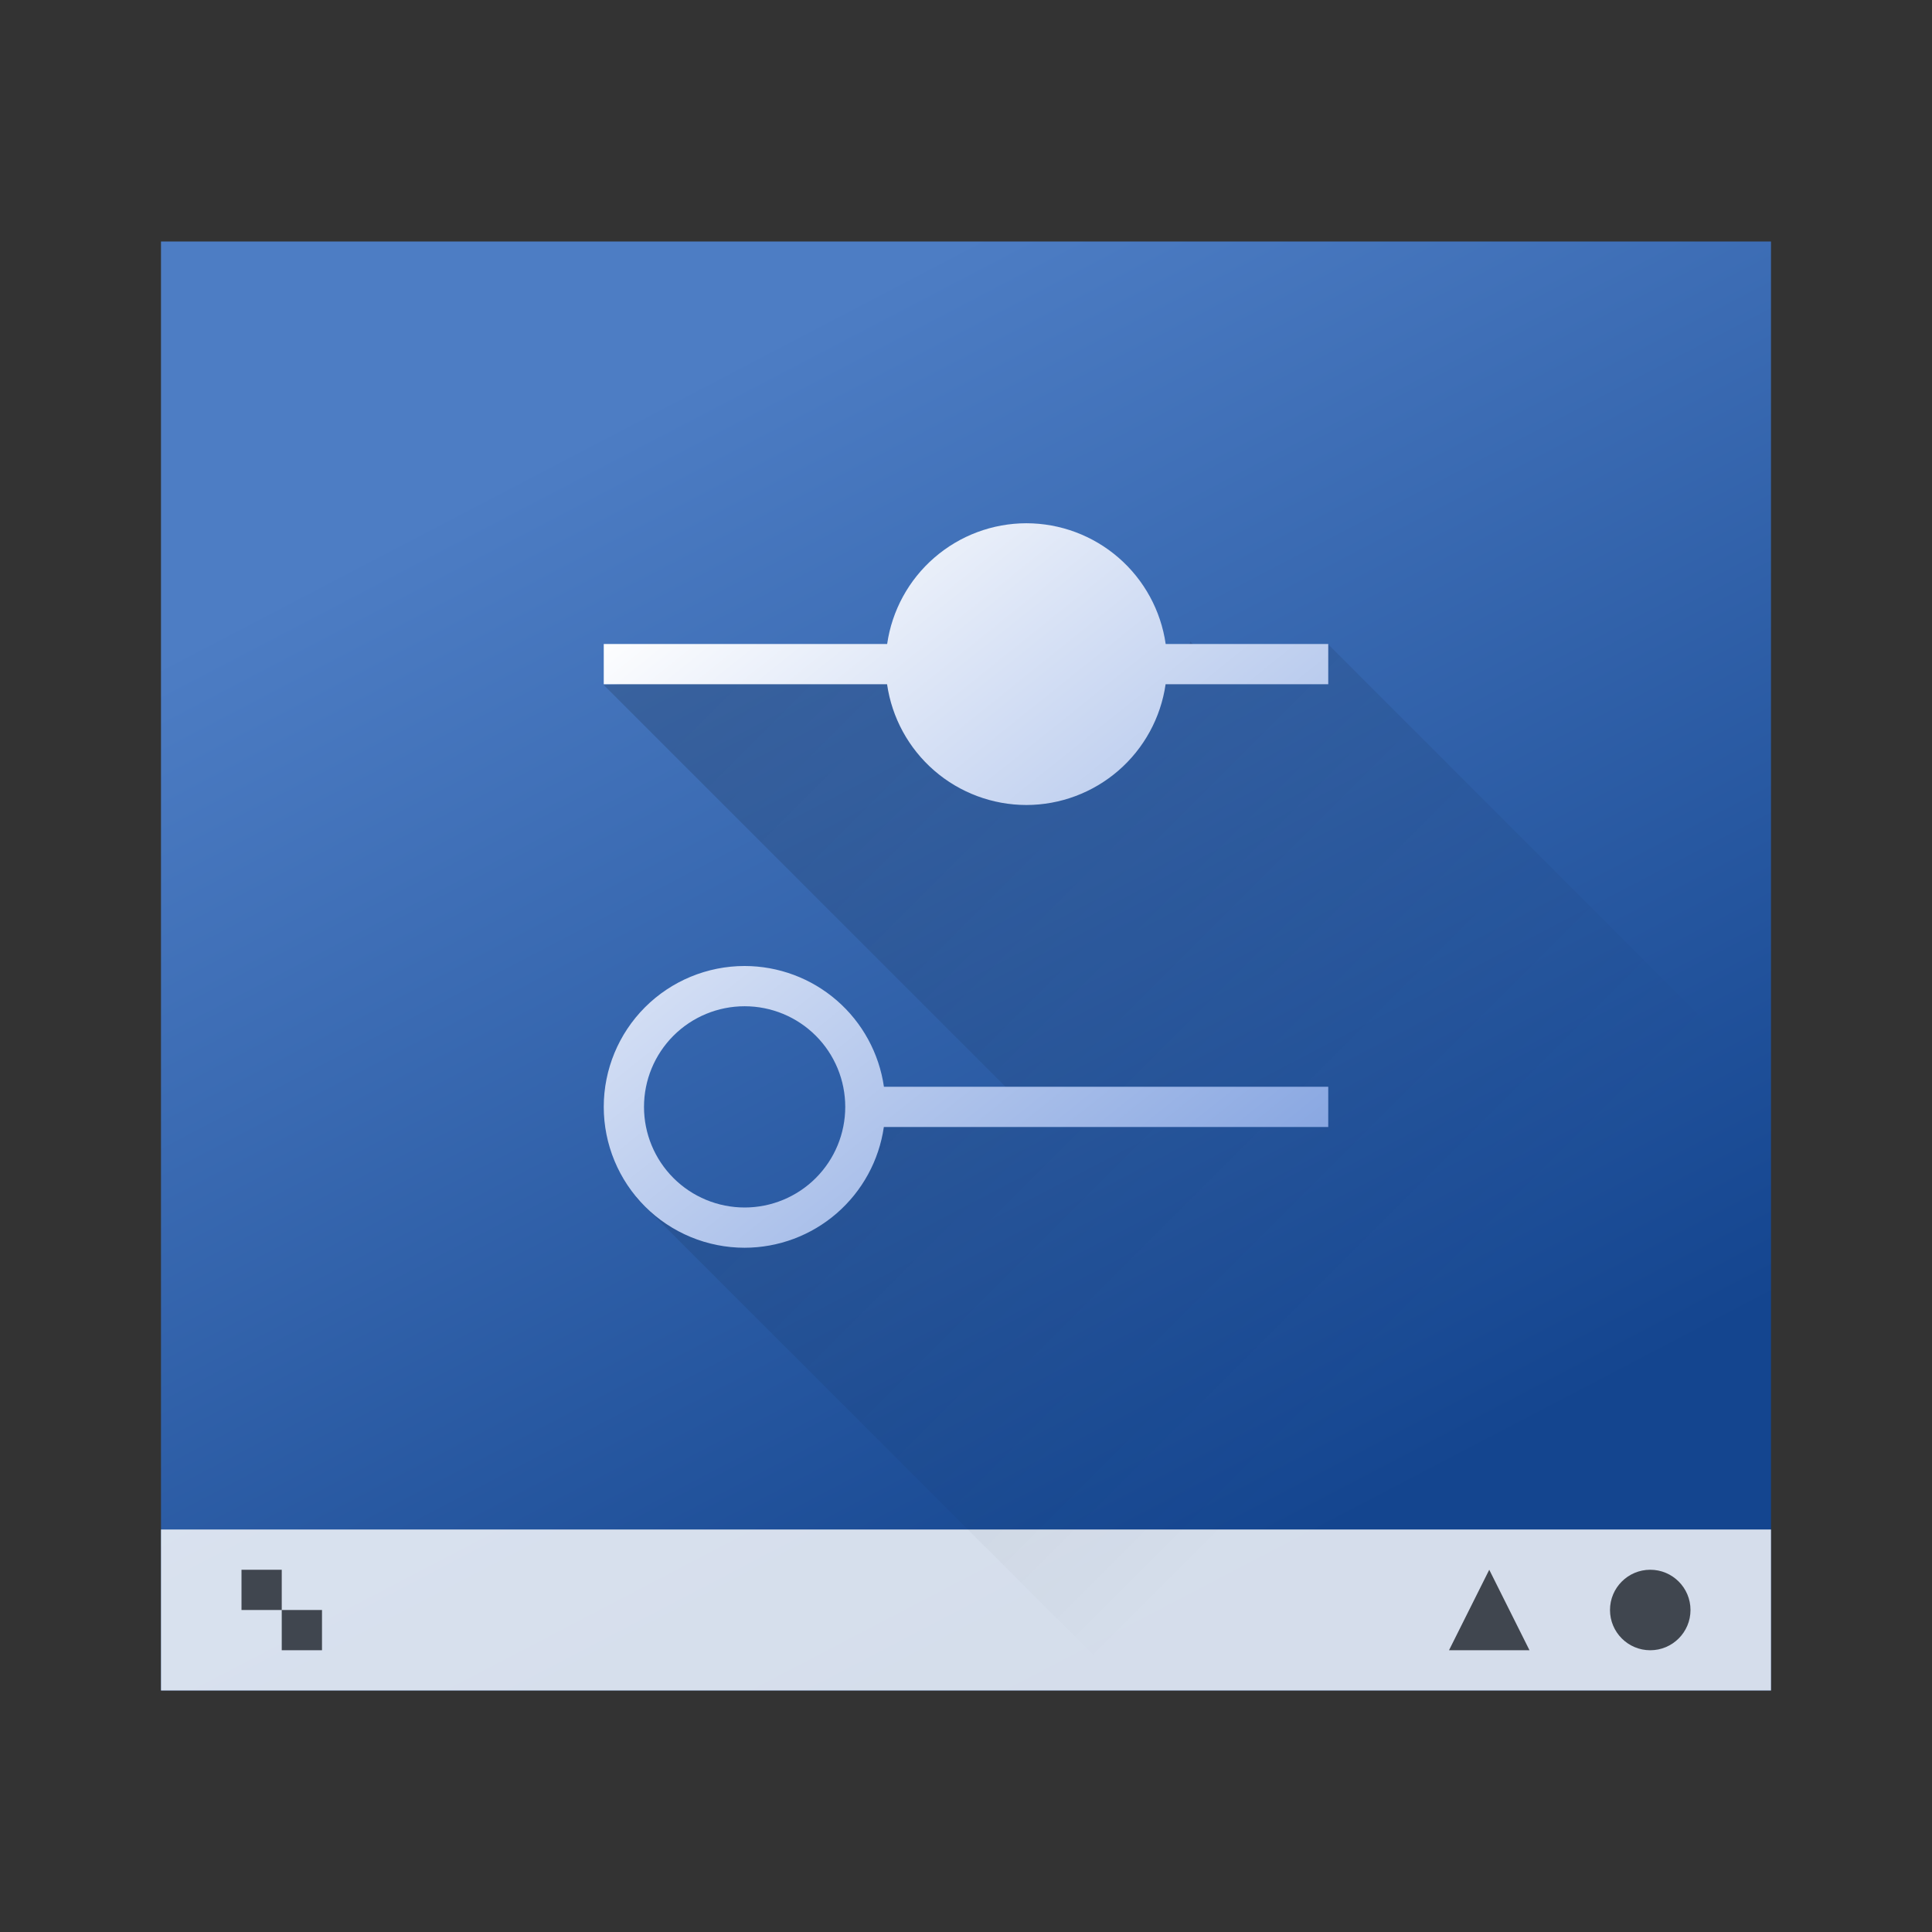 <?xml version="1.0" encoding="UTF-8" standalone="no"?>
<svg
  xmlns="http://www.w3.org/2000/svg"
  style="display:inline;enable-background:new"
  version="1.0"
  height="48"
  width="48">
  <rect width="100%" height="100%" fill="#333333" stroke="none"/>
  <title>Kopypast Config Icon</title>
  <path d="M4 6V42H44V6H4Z" fill="url(#a)"/>
  <path d="M44 38H4V42H44V38Z" fill="#FFFFFF" fill-opacity="0.82"/>
  <path d="M41 41C41.552 41 42 40.552 42 40 42 39.448 41.552 39 41 39 40.448 39 40 39.448 40 40 40 40.552 40.448 41 41 41ZM37 39 38 41H36L37 39ZM6 39V40H7V39H6ZM7 40V41H8V40H7Z" fill="#40464F"/>
  <path d="M29.574 15.938L29.514 16.145L27.283 16.229L15 17.018L25.451 27.469L21.896 27.414L20.482 29.658L18.797 30.57L15.779 29.732L28.047 42H44V27.012L33.002 16.012L29.771 16.135L29.574 15.938Z" fill="url(#b)" opacity="0.15"/>
  <path d="M25.5 13C24.659 13.001 23.847 13.305 23.212 13.856C22.577 14.407 22.161 15.168 22.041 16H15V17H22.039C22.159 17.832 22.575 18.594 23.211 19.145C23.846 19.696 24.659 19.999 25.5 20C26.341 19.999 27.153 19.695 27.788 19.144C28.423 18.593 28.839 17.832 28.959 17H33V16H28.961C28.841 15.168 28.425 14.406 27.789 13.855C27.154 13.304 26.341 13.001 25.5 13ZM18.5 24C17.572 24 16.681 24.369 16.025 25.025C15.369 25.681 15 26.572 15 27.5C15 28.428 15.369 29.319 16.025 29.975C16.681 30.631 17.572 31 18.5 31C19.341 30.999 20.153 30.695 20.788 30.144C21.423 29.593 21.839 28.832 21.959 28H33V27H21.961C21.841 26.168 21.425 25.406 20.789 24.855C20.154 24.304 19.341 24.001 18.5 24ZM18.5 25C19.163 25 19.799 25.263 20.268 25.732C20.737 26.201 21 26.837 21 27.5C21 28.163 20.737 28.799 20.268 29.268C19.799 29.737 19.163 30 18.5 30C17.837 30 17.201 29.737 16.732 29.268C16.263 28.799 16 28.163 16 27.5C16 26.837 16.263 26.201 16.732 25.732C17.201 25.263 17.837 25 18.5 25Z" fill="url(#c)"/>
  <defs>
    <linearGradient id="a" x1="33.843" x2="18.692" y1="37.683" y2="8.676" gradientUnits="userSpaceOnUse">
      <stop stop-color="#14458F"/>
      <stop stop-color="#4D7DC4" offset="1"/>
    </linearGradient>
    <linearGradient id="b" x1="18.201" x2="35.19" y1="16.52" y2="33.509" gradientUnits="userSpaceOnUse">
      <stop/>
      <stop stop-opacity="0" offset="1"/>
    </linearGradient>
    <linearGradient id="c" x1="18.23" x2="32.156" y1="12.944" y2="30.289" gradientUnits="userSpaceOnUse">
      <stop stop-color="#FFFFFF"/>
      <stop stop-color="#82A2E0" offset="1"/>
    </linearGradient>
  </defs>
</svg>
